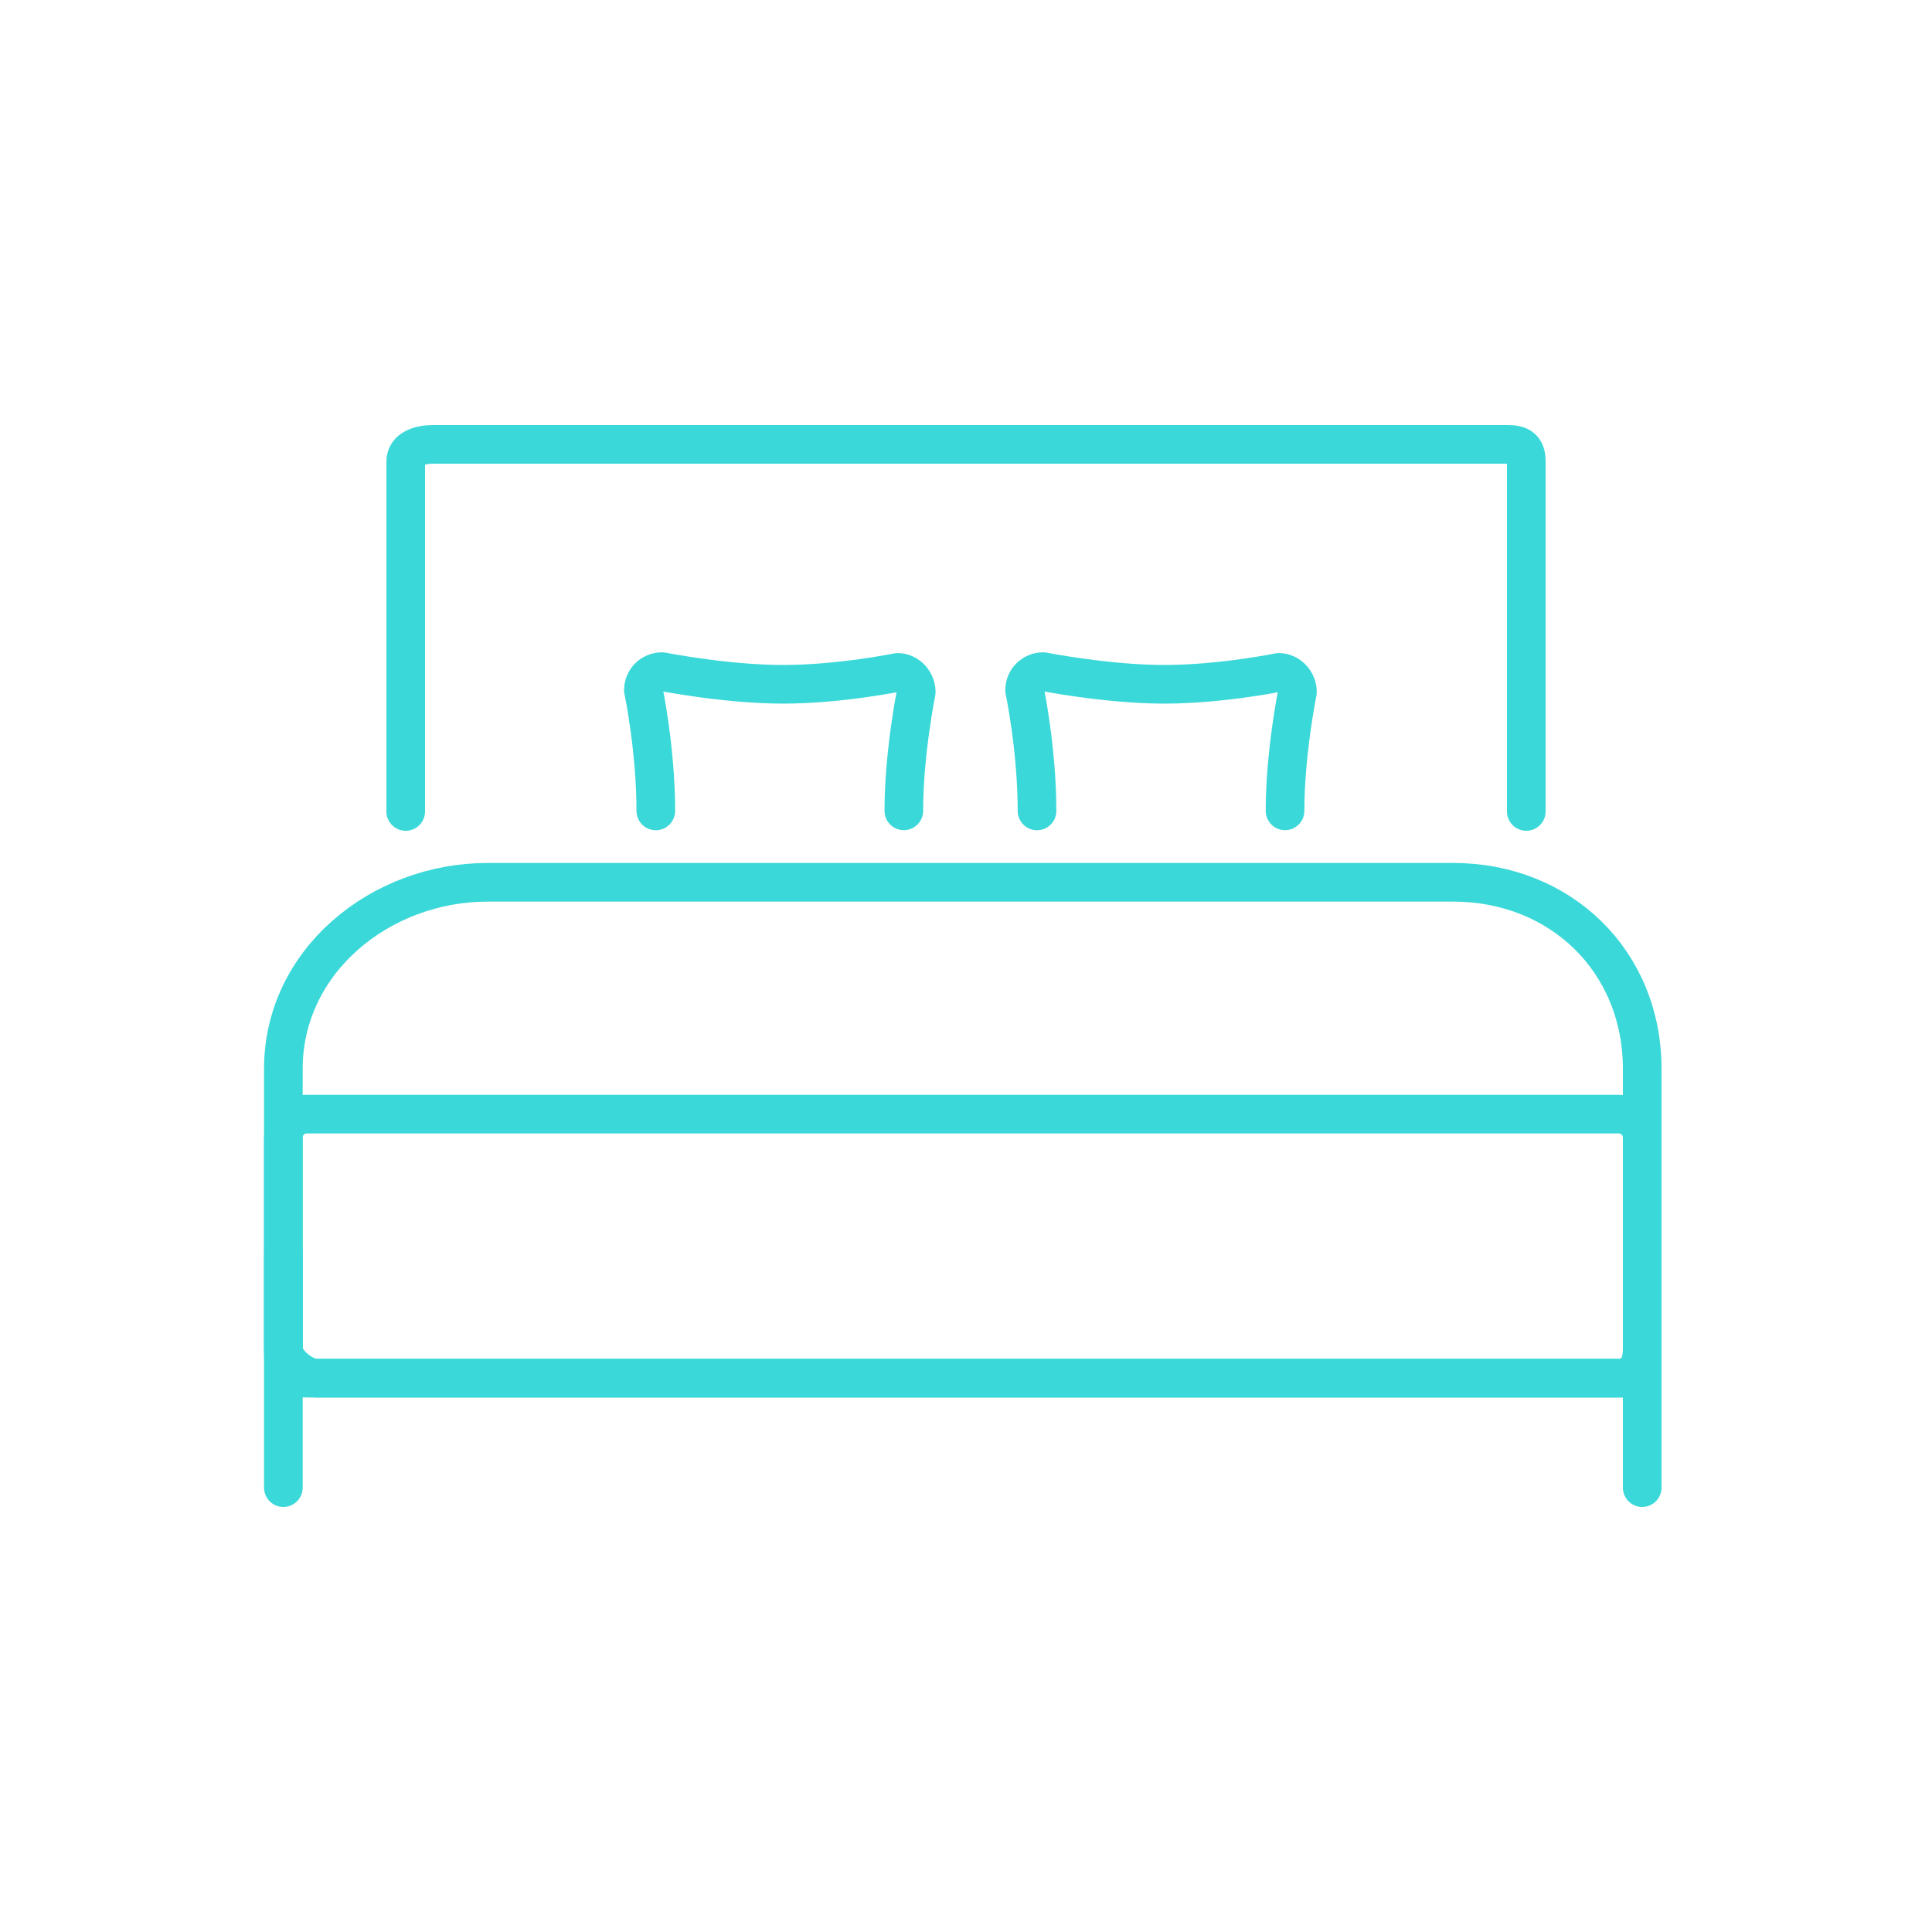 <svg width="300" height="300" xmlns="http://www.w3.org/2000/svg">

 <g>
  <title>background</title>
  <rect fill="none" id="canvas_background" height="402" width="582" y="-1" x="-1"/>
 </g>
 <g>
  <title>Layer 1</title>
  <path id="svg_2" stroke-width="6" stroke-miterlimit="10" stroke-linejoin="round" stroke-linecap="round" stroke="#3ad8d8" fill="none" d="m225.646,137l-149.92,0c-16.693,0 -31.726,12.269 -31.726,28.962l0,43.525c0,2.003 3.124,4.513 5.127,4.513l203.118,0c2.004,0 2.755,-2.51 2.755,-4.513l0,-43.525c0,-16.693 -12.661,-28.962 -29.354,-28.962z"/>
  <path id="svg_3" stroke-width="6" stroke-miterlimit="10" stroke-linejoin="round" stroke-linecap="round" stroke="#3ad8d8" fill="none" d="m255,176.627c0,-2.003 -1.624,-3.627 -3.627,-3.627l-203.746,0c-2.003,0 -3.627,1.624 -3.627,3.627l0,33.746c0,2.003 1.624,3.627 3.627,3.627l203.746,0c2.003,0 3.627,-1.624 3.627,-3.627l0,-33.746z"/>
  <path id="svg_4" stroke-width="6" stroke-miterlimit="10" stroke-linejoin="round" stroke-linecap="round" stroke="#3ad8d8" fill="none" d="m237,126l0,-54.343c0,-2.003 -0.887,-2.657 -2.891,-2.657l-166.846,0c-2.003,0 -4.263,0.654 -4.263,2.657l0,54.343"/>
  <line id="svg_5" y2="231" y1="195" x2="44" x1="44" stroke-width="6" stroke-miterlimit="10" stroke-linejoin="round" stroke-linecap="round" stroke="#3ad8d8" fill="none"/>
  <line id="svg_6" y2="231" y1="195" x2="255" x1="255" stroke-width="6" stroke-miterlimit="10" stroke-linejoin="round" stroke-linecap="round" stroke="#3ad8d8" fill="none"/>
  <path id="svg_7" stroke-width="6" stroke-miterlimit="10" stroke-linejoin="round" stroke-linecap="round" stroke="#3ad8d8" fill="none" d="m199.539,125.908c0,-8.987 1.927,-18.451 1.927,-18.451c0,-1.595 -1.294,-3.046 -2.89,-3.046c0,0 -8.986,1.846 -17.812,1.846c-8.826,0 -18.774,-1.965 -18.774,-1.965c-1.597,0 -2.891,1.273 -2.891,2.869c0,0 1.927,9.128 1.927,18.757"/>
  <path id="svg_8" stroke-width="6" stroke-miterlimit="10" stroke-linejoin="round" stroke-linecap="round" stroke="#3ad8d8" fill="none" d="m140.346,125.908c0,-8.987 1.926,-18.451 1.926,-18.451c0,-1.595 -1.294,-3.046 -2.889,-3.046c0,0 -8.987,1.846 -17.812,1.846c-8.827,0 -18.775,-1.965 -18.775,-1.965c-1.597,0 -2.889,1.273 -2.889,2.869c0,0 1.925,9.128 1.925,18.757"/>
 </g>
</svg>